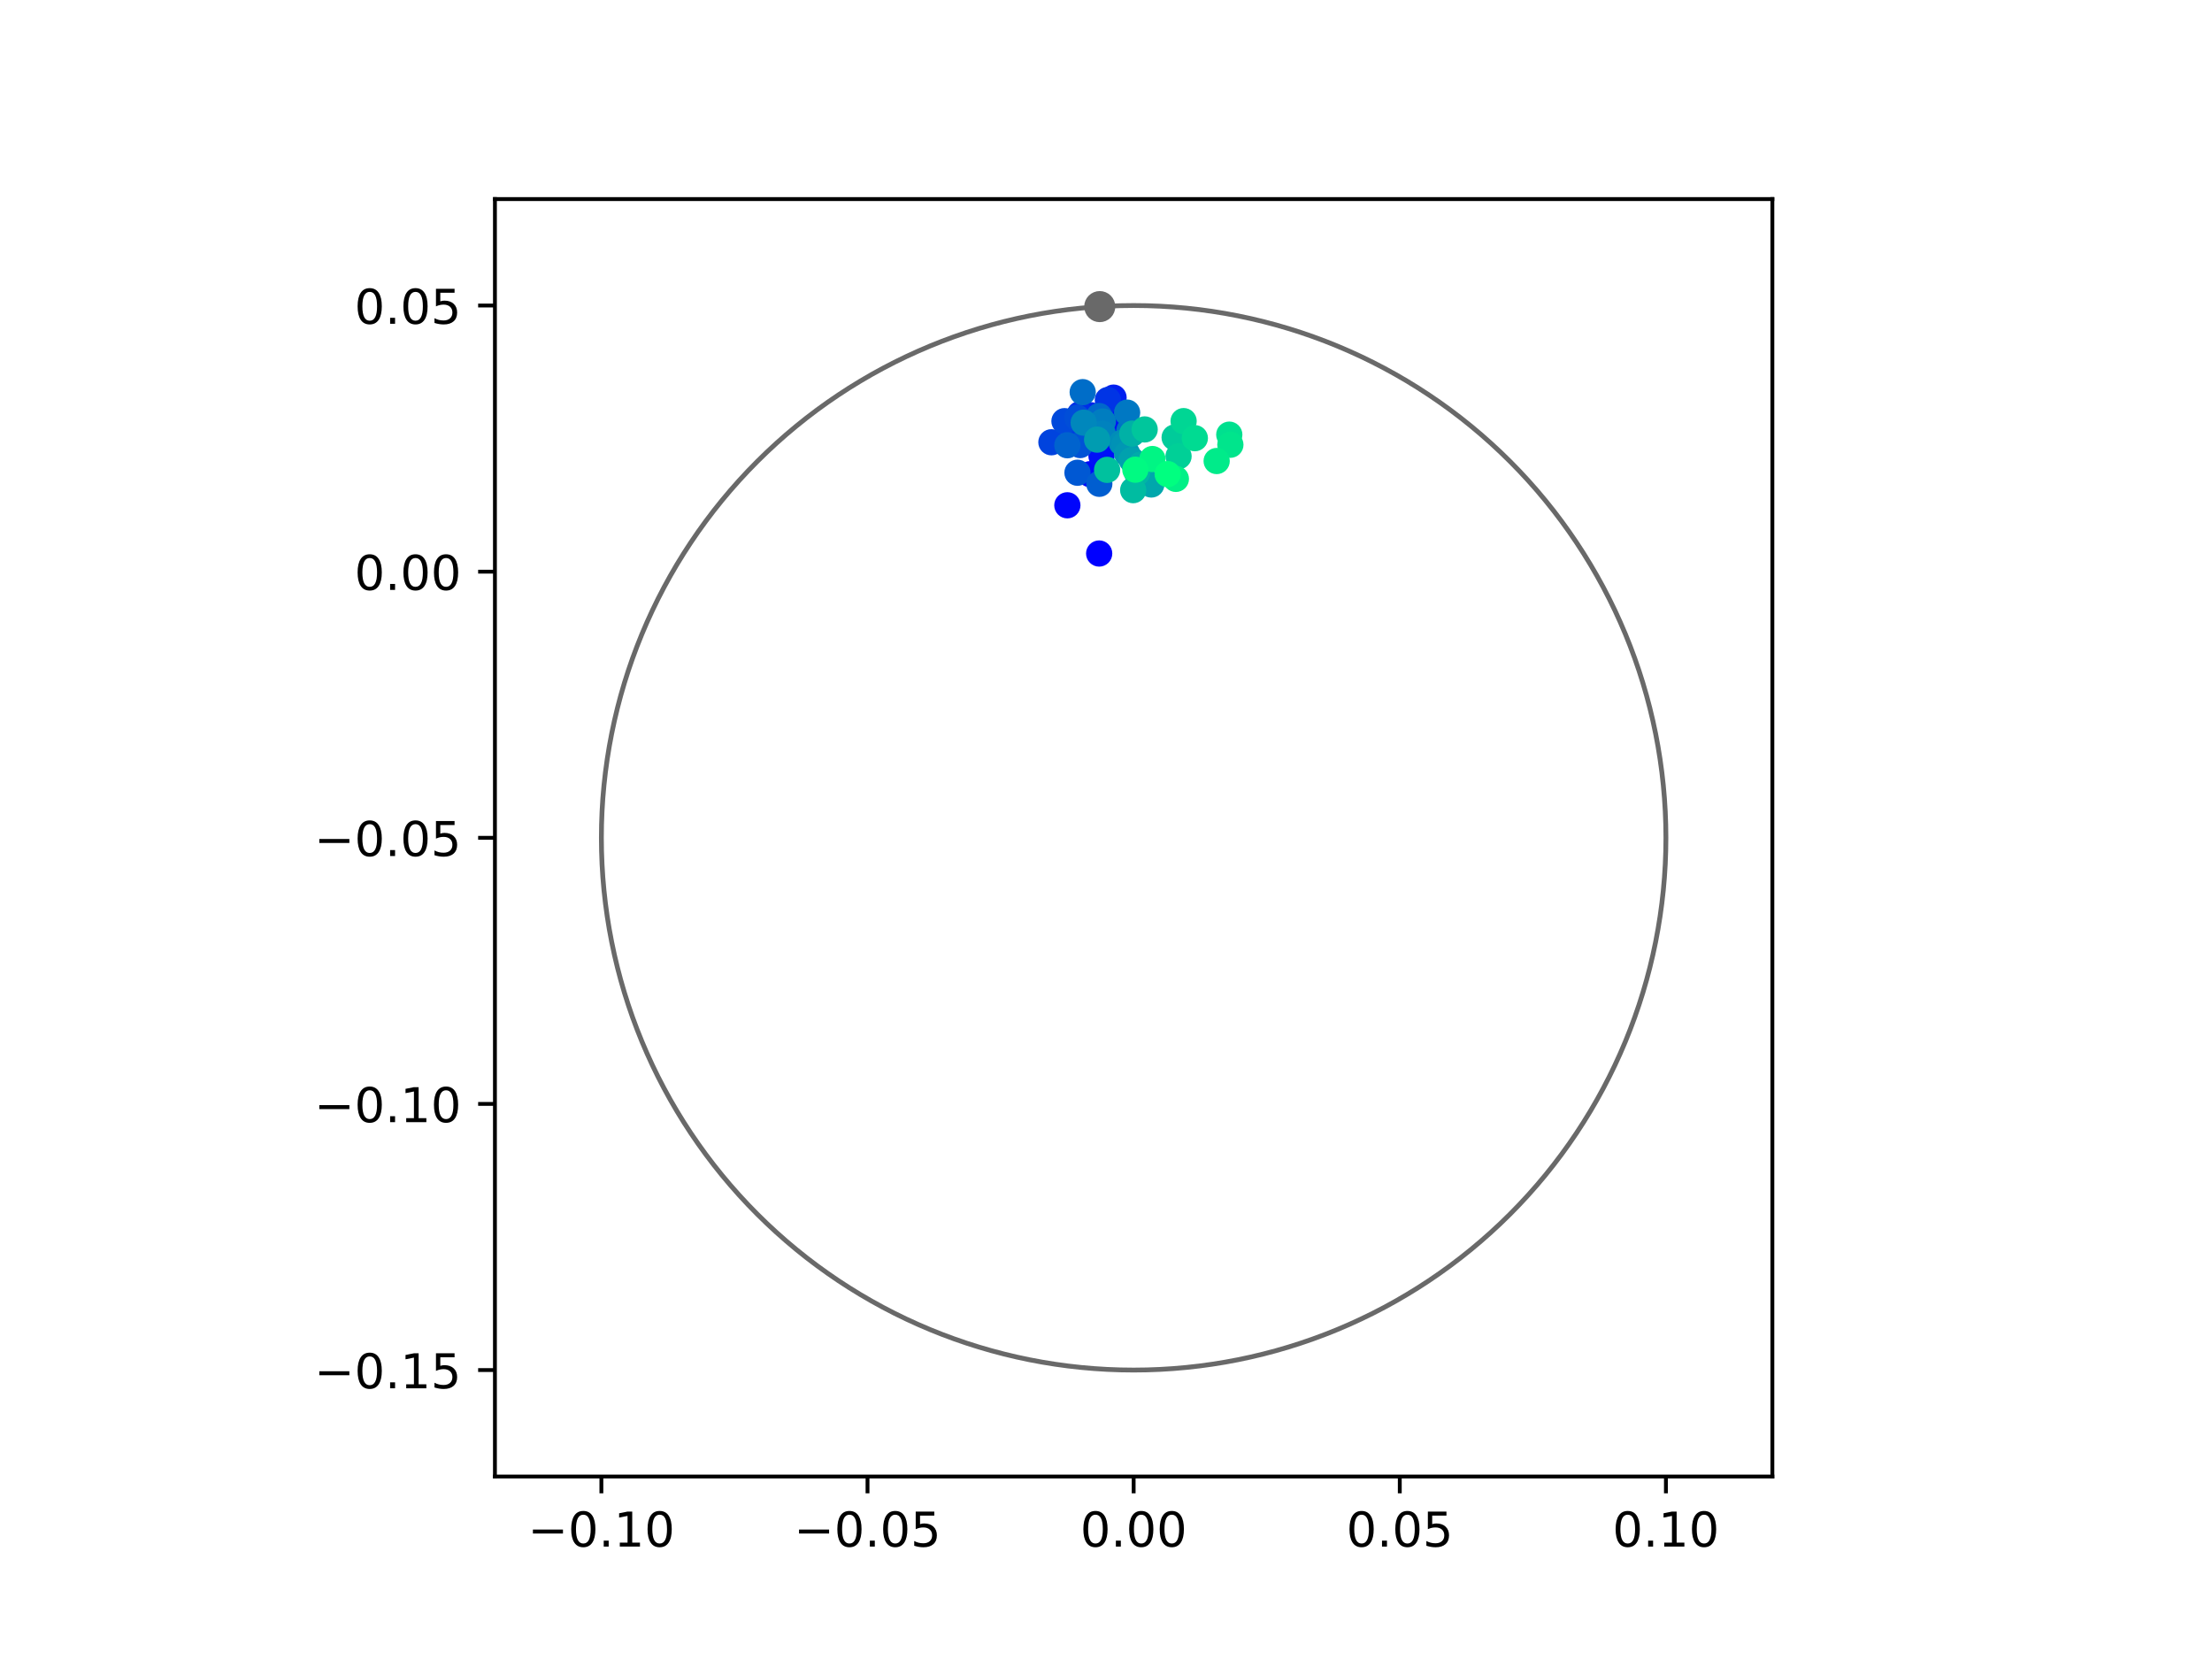 <?xml version="1.0" encoding="utf-8" standalone="no"?>
<!DOCTYPE svg PUBLIC "-//W3C//DTD SVG 1.1//EN"
  "http://www.w3.org/Graphics/SVG/1.1/DTD/svg11.dtd">
<!-- Created with matplotlib (https://matplotlib.org/) -->
<svg height="345.6pt" version="1.1" viewBox="0 0 460.8 345.6" width="460.8pt" xmlns="http://www.w3.org/2000/svg" xmlns:xlink="http://www.w3.org/1999/xlink">
 <defs>
  <style type="text/css">
*{stroke-linecap:butt;stroke-linejoin:round;}
  </style>
 </defs>
 <g id="figure_1">
  <g id="patch_1">
   <path d="M 0 345.6 
L 460.8 345.6 
L 460.8 0 
L 0 0 
z
" style="fill:#ffffff;"/>
  </g>
  <g id="axes_1">
   <g id="patch_2">
    <path d="M 103.104 307.584 
L 369.216 307.584 
L 369.216 41.472 
L 103.104 41.472 
z
" style="fill:#ffffff;"/>
   </g>
   <g id="PathCollection_1">
    <defs>
     <path d="M 0 2.236 
C 0.593 2.236 1.162 2 1.581 1.581 
C 2 1.162 2.236 0.593 2.236 0 
C 2.236 -0.593 2 -1.162 1.581 -1.581 
C 1.162 -2 0.593 -2.236 0 -2.236 
C -0.593 -2.236 -1.162 -2 -1.581 -1.581 
C -2 -1.162 -2.236 -0.593 -2.236 0 
C -2.236 0.593 -2 1.162 -1.581 1.581 
C -1.162 2 -0.593 2.236 0 2.236 
z
" id="C0_0_c073464f8c"/>
    </defs>
    <g clip-path="url(#pa06bf1740d)">
     <use style="fill:#0000ff;stroke:#0000ff;" x="228.977" xlink:href="#C0_0_c073464f8c" y="115.307"/>
    </g>
    <g clip-path="url(#pa06bf1740d)">
     <use style="fill:#0005fc;stroke:#0005fc;" x="222.349" xlink:href="#C0_0_c073464f8c" y="105.261"/>
    </g>
    <g clip-path="url(#pa06bf1740d)">
     <use style="fill:#000afa;stroke:#000afa;" x="227.109" xlink:href="#C0_0_c073464f8c" y="98.779"/>
    </g>
    <g clip-path="url(#pa06bf1740d)">
     <use style="fill:#000ff8;stroke:#000ff8;" x="229.463" xlink:href="#C0_0_c073464f8c" y="95.01"/>
    </g>
    <g clip-path="url(#pa06bf1740d)">
     <use style="fill:#0014f5;stroke:#0014f5;" x="232.494" xlink:href="#C0_0_c073464f8c" y="87.113"/>
    </g>
    <g clip-path="url(#pa06bf1740d)">
     <use style="fill:#001af2;stroke:#001af2;" x="229.991" xlink:href="#C0_0_c073464f8c" y="90.429"/>
    </g>
    <g clip-path="url(#pa06bf1740d)">
     <use style="fill:#001ff0;stroke:#001ff0;" x="231.974" xlink:href="#C0_0_c073464f8c" y="82.832"/>
    </g>
    <g clip-path="url(#pa06bf1740d)">
     <use style="fill:#0024ed;stroke:#0024ed;" x="227.193" xlink:href="#C0_0_c073464f8c" y="86.495"/>
    </g>
    <g clip-path="url(#pa06bf1740d)">
     <use style="fill:#0029eb;stroke:#0029eb;" x="228.087" xlink:href="#C0_0_c073464f8c" y="90.33"/>
    </g>
    <g clip-path="url(#pa06bf1740d)">
     <use style="fill:#002fe8;stroke:#002fe8;" x="224.955" xlink:href="#C0_0_c073464f8c" y="86.278"/>
    </g>
    <g clip-path="url(#pa06bf1740d)">
     <use style="fill:#0034e5;stroke:#0034e5;" x="230.788" xlink:href="#C0_0_c073464f8c" y="83.326"/>
    </g>
    <g clip-path="url(#pa06bf1740d)">
     <use style="fill:#0039e2;stroke:#0039e2;" x="224.021" xlink:href="#C0_0_c073464f8c" y="90.853"/>
    </g>
    <g clip-path="url(#pa06bf1740d)">
     <use style="fill:#003ee0;stroke:#003ee0;" x="224.153" xlink:href="#C0_0_c073464f8c" y="91.063"/>
    </g>
    <g clip-path="url(#pa06bf1740d)">
     <use style="fill:#0043de;stroke:#0043de;" x="219.027" xlink:href="#C0_0_c073464f8c" y="92.13"/>
    </g>
    <g clip-path="url(#pa06bf1740d)">
     <use style="fill:#0049db;stroke:#0049db;" x="221.748" xlink:href="#C0_0_c073464f8c" y="87.735"/>
    </g>
    <g clip-path="url(#pa06bf1740d)">
     <use style="fill:#004ed8;stroke:#004ed8;" x="224.417" xlink:href="#C0_0_c073464f8c" y="87.015"/>
    </g>
    <g clip-path="url(#pa06bf1740d)">
     <use style="fill:#0053d6;stroke:#0053d6;" x="225.011" xlink:href="#C0_0_c073464f8c" y="92.715"/>
    </g>
    <g clip-path="url(#pa06bf1740d)">
     <use style="fill:#0058d3;stroke:#0058d3;" x="224.456" xlink:href="#C0_0_c073464f8c" y="98.479"/>
    </g>
    <g clip-path="url(#pa06bf1740d)">
     <use style="fill:#005ed0;stroke:#005ed0;" x="229.006" xlink:href="#C0_0_c073464f8c" y="100.784"/>
    </g>
    <g clip-path="url(#pa06bf1740d)">
     <use style="fill:#0063ce;stroke:#0063ce;" x="222.352" xlink:href="#C0_0_c073464f8c" y="92.753"/>
    </g>
    <g clip-path="url(#pa06bf1740d)">
     <use style="fill:#0068cb;stroke:#0068cb;" x="228.98" xlink:href="#C0_0_c073464f8c" y="86.675"/>
    </g>
    <g clip-path="url(#pa06bf1740d)">
     <use style="fill:#006dc8;stroke:#006dc8;" x="225.543" xlink:href="#C0_0_c073464f8c" y="81.69"/>
    </g>
    <g clip-path="url(#pa06bf1740d)">
     <use style="fill:#0072c6;stroke:#0072c6;" x="235.273" xlink:href="#C0_0_c073464f8c" y="89.675"/>
    </g>
    <g clip-path="url(#pa06bf1740d)">
     <use style="fill:#0078c3;stroke:#0078c3;" x="234.799" xlink:href="#C0_0_c073464f8c" y="85.955"/>
    </g>
    <g clip-path="url(#pa06bf1740d)">
     <use style="fill:#007dc0;stroke:#007dc0;" x="229.747" xlink:href="#C0_0_c073464f8c" y="87.8"/>
    </g>
    <g clip-path="url(#pa06bf1740d)">
     <use style="fill:#0082be;stroke:#0082be;" x="229.723" xlink:href="#C0_0_c073464f8c" y="90.341"/>
    </g>
    <g clip-path="url(#pa06bf1740d)">
     <use style="fill:#0087bc;stroke:#0087bc;" x="225.75" xlink:href="#C0_0_c073464f8c" y="88.049"/>
    </g>
    <g clip-path="url(#pa06bf1740d)">
     <use style="fill:#008db8;stroke:#008db8;" x="233.674" xlink:href="#C0_0_c073464f8c" y="92.24"/>
    </g>
    <g clip-path="url(#pa06bf1740d)">
     <use style="fill:#0092b6;stroke:#0092b6;" x="234.232" xlink:href="#C0_0_c073464f8c" y="92.625"/>
    </g>
    <g clip-path="url(#pa06bf1740d)">
     <use style="fill:#0097b3;stroke:#0097b3;" x="234.804" xlink:href="#C0_0_c073464f8c" y="94.506"/>
    </g>
    <g clip-path="url(#pa06bf1740d)">
     <use style="fill:#009cb1;stroke:#009cb1;" x="228.547" xlink:href="#C0_0_c073464f8c" y="91.584"/>
    </g>
    <g clip-path="url(#pa06bf1740d)">
     <use style="fill:#00a1ae;stroke:#00a1ae;" x="235.761" xlink:href="#C0_0_c073464f8c" y="95.827"/>
    </g>
    <g clip-path="url(#pa06bf1740d)">
     <use style="fill:#00a7ac;stroke:#00a7ac;" x="239.839" xlink:href="#C0_0_c073464f8c" y="100.929"/>
    </g>
    <g clip-path="url(#pa06bf1740d)">
     <use style="fill:#00aca9;stroke:#00aca9;" x="237.722" xlink:href="#C0_0_c073464f8c" y="96.767"/>
    </g>
    <g clip-path="url(#pa06bf1740d)">
     <use style="fill:#00b1a6;stroke:#00b1a6;" x="235.867" xlink:href="#C0_0_c073464f8c" y="90.329"/>
    </g>
    <g clip-path="url(#pa06bf1740d)">
     <use style="fill:#00b6a4;stroke:#00b6a4;" x="236.859" xlink:href="#C0_0_c073464f8c" y="98.527"/>
    </g>
    <g clip-path="url(#pa06bf1740d)">
     <use style="fill:#00bca1;stroke:#00bca1;" x="236.063" xlink:href="#C0_0_c073464f8c" y="102.108"/>
    </g>
    <g clip-path="url(#pa06bf1740d)">
     <use style="fill:#00c19e;stroke:#00c19e;" x="230.632" xlink:href="#C0_0_c073464f8c" y="97.879"/>
    </g>
    <g clip-path="url(#pa06bf1740d)">
     <use style="fill:#00c69c;stroke:#00c69c;" x="238.455" xlink:href="#C0_0_c073464f8c" y="89.458"/>
    </g>
    <g clip-path="url(#pa06bf1740d)">
     <use style="fill:#00cb9a;stroke:#00cb9a;" x="244.699" xlink:href="#C0_0_c073464f8c" y="91.135"/>
    </g>
    <g clip-path="url(#pa06bf1740d)">
     <use style="fill:#00d097;stroke:#00d097;" x="245.513" xlink:href="#C0_0_c073464f8c" y="95.048"/>
    </g>
    <g clip-path="url(#pa06bf1740d)">
     <use style="fill:#00d694;stroke:#00d694;" x="246.567" xlink:href="#C0_0_c073464f8c" y="87.727"/>
    </g>
    <g clip-path="url(#pa06bf1740d)">
     <use style="fill:#00db92;stroke:#00db92;" x="248.908" xlink:href="#C0_0_c073464f8c" y="91.278"/>
    </g>
    <g clip-path="url(#pa06bf1740d)">
     <use style="fill:#00e08f;stroke:#00e08f;" x="256.082" xlink:href="#C0_0_c073464f8c" y="90.547"/>
    </g>
    <g clip-path="url(#pa06bf1740d)">
     <use style="fill:#00e58c;stroke:#00e58c;" x="256.308" xlink:href="#C0_0_c073464f8c" y="92.648"/>
    </g>
    <g clip-path="url(#pa06bf1740d)">
     <use style="fill:#00eb8a;stroke:#00eb8a;" x="253.453" xlink:href="#C0_0_c073464f8c" y="96.039"/>
    </g>
    <g clip-path="url(#pa06bf1740d)">
     <use style="fill:#00f087;stroke:#00f087;" x="244.956" xlink:href="#C0_0_c073464f8c" y="99.76"/>
    </g>
    <g clip-path="url(#pa06bf1740d)">
     <use style="fill:#00f584;stroke:#00f584;" x="240.065" xlink:href="#C0_0_c073464f8c" y="95.623"/>
    </g>
    <g clip-path="url(#pa06bf1740d)">
     <use style="fill:#00fa82;stroke:#00fa82;" x="236.511" xlink:href="#C0_0_c073464f8c" y="97.844"/>
    </g>
    <g clip-path="url(#pa06bf1740d)">
     <use style="fill:#00ff80;stroke:#00ff80;" x="243.247" xlink:href="#C0_0_c073464f8c" y="98.764"/>
    </g>
   </g>
   <g id="PathCollection_2">
    <defs>
     <path d="M 0 2.739 
C 0.726 2.739 1.423 2.45 1.936 1.936 
C 2.45 1.423 2.739 0.726 2.739 0 
C 2.739 -0.726 2.45 -1.423 1.936 -1.936 
C 1.423 -2.45 0.726 -2.739 0 -2.739 
C -0.726 -2.739 -1.423 -2.45 -1.936 -1.936 
C -2.45 -1.423 -2.739 -0.726 -2.739 0 
C -2.739 0.726 -2.45 1.423 -1.936 1.936 
C -1.423 2.45 -0.726 2.739 0 2.739 
z
" id="m2093d9d53f" style="stroke:#696969;"/>
    </defs>
    <g clip-path="url(#pa06bf1740d)">
     <use style="fill:#696969;stroke:#696969;" x="229.098" xlink:href="#m2093d9d53f" y="63.873"/>
    </g>
   </g>
   <g id="patch_3">
    <path clip-path="url(#pa06bf1740d)" d="M 236.16 285.408 
C 265.566 285.408 293.771 273.725 314.564 252.932 
C 335.357 232.139 347.04 203.934 347.04 174.528 
C 347.04 145.122 335.357 116.917 314.564 96.124 
C 293.771 75.331 265.566 63.648 236.16 63.648 
C 206.754 63.648 178.549 75.331 157.756 96.124 
C 136.963 116.917 125.28 145.122 125.28 174.528 
C 125.28 203.934 136.963 232.139 157.756 252.932 
C 178.549 273.725 206.754 285.408 236.16 285.408 
z
" style="fill:none;stroke:#696969;stroke-linejoin:miter;"/>
   </g>
   <g id="matplotlib.axis_1">
    <g id="xtick_1">
     <g id="line2d_1">
      <defs>
       <path d="M 0 0 
L 0 3.5 
" id="mbb3aedcd31" style="stroke:#000000;stroke-width:0.8;"/>
      </defs>
      <g>
       <use style="stroke:#000000;stroke-width:0.8;" x="125.28" xlink:href="#mbb3aedcd31" y="307.584"/>
      </g>
     </g>
     <g id="text_1">
      <!-- −0.10 -->
      <defs>
       <path d="M 10.594 35.5 
L 73.188 35.5 
L 73.188 27.203 
L 10.594 27.203 
z
" id="DejaVuSans-8722"/>
       <path d="M 31.781 66.406 
Q 24.172 66.406 20.328 58.906 
Q 16.5 51.422 16.5 36.375 
Q 16.5 21.391 20.328 13.891 
Q 24.172 6.391 31.781 6.391 
Q 39.453 6.391 43.281 13.891 
Q 47.125 21.391 47.125 36.375 
Q 47.125 51.422 43.281 58.906 
Q 39.453 66.406 31.781 66.406 
z
M 31.781 74.219 
Q 44.047 74.219 50.516 64.516 
Q 56.984 54.828 56.984 36.375 
Q 56.984 17.969 50.516 8.266 
Q 44.047 -1.422 31.781 -1.422 
Q 19.531 -1.422 13.062 8.266 
Q 6.594 17.969 6.594 36.375 
Q 6.594 54.828 13.062 64.516 
Q 19.531 74.219 31.781 74.219 
z
" id="DejaVuSans-48"/>
       <path d="M 10.688 12.406 
L 21 12.406 
L 21 0 
L 10.688 0 
z
" id="DejaVuSans-46"/>
       <path d="M 12.406 8.297 
L 28.516 8.297 
L 28.516 63.922 
L 10.984 60.406 
L 10.984 69.391 
L 28.422 72.906 
L 38.281 72.906 
L 38.281 8.297 
L 54.391 8.297 
L 54.391 0 
L 12.406 0 
z
" id="DejaVuSans-49"/>
      </defs>
      <g transform="translate(109.957 322.182)scale(0.1 -0.1)">
       <use xlink:href="#DejaVuSans-8722"/>
       <use x="83.789" xlink:href="#DejaVuSans-48"/>
       <use x="147.412" xlink:href="#DejaVuSans-46"/>
       <use x="179.199" xlink:href="#DejaVuSans-49"/>
       <use x="242.822" xlink:href="#DejaVuSans-48"/>
      </g>
     </g>
    </g>
    <g id="xtick_2">
     <g id="line2d_2">
      <g>
       <use style="stroke:#000000;stroke-width:0.8;" x="180.72" xlink:href="#mbb3aedcd31" y="307.584"/>
      </g>
     </g>
     <g id="text_2">
      <!-- −0.05 -->
      <defs>
       <path d="M 10.797 72.906 
L 49.516 72.906 
L 49.516 64.594 
L 19.828 64.594 
L 19.828 46.734 
Q 21.969 47.469 24.109 47.828 
Q 26.266 48.188 28.422 48.188 
Q 40.625 48.188 47.75 41.5 
Q 54.891 34.812 54.891 23.391 
Q 54.891 11.625 47.562 5.094 
Q 40.234 -1.422 26.906 -1.422 
Q 22.312 -1.422 17.547 -0.641 
Q 12.797 0.141 7.719 1.703 
L 7.719 11.625 
Q 12.109 9.234 16.797 8.062 
Q 21.484 6.891 26.703 6.891 
Q 35.156 6.891 40.078 11.328 
Q 45.016 15.766 45.016 23.391 
Q 45.016 31 40.078 35.438 
Q 35.156 39.891 26.703 39.891 
Q 22.75 39.891 18.812 39.016 
Q 14.891 38.141 10.797 36.281 
z
" id="DejaVuSans-53"/>
      </defs>
      <g transform="translate(165.397 322.182)scale(0.1 -0.1)">
       <use xlink:href="#DejaVuSans-8722"/>
       <use x="83.789" xlink:href="#DejaVuSans-48"/>
       <use x="147.412" xlink:href="#DejaVuSans-46"/>
       <use x="179.199" xlink:href="#DejaVuSans-48"/>
       <use x="242.822" xlink:href="#DejaVuSans-53"/>
      </g>
     </g>
    </g>
    <g id="xtick_3">
     <g id="line2d_3">
      <g>
       <use style="stroke:#000000;stroke-width:0.8;" x="236.16" xlink:href="#mbb3aedcd31" y="307.584"/>
      </g>
     </g>
     <g id="text_3">
      <!-- 0.00 -->
      <g transform="translate(225.027 322.182)scale(0.1 -0.1)">
       <use xlink:href="#DejaVuSans-48"/>
       <use x="63.623" xlink:href="#DejaVuSans-46"/>
       <use x="95.41" xlink:href="#DejaVuSans-48"/>
       <use x="159.033" xlink:href="#DejaVuSans-48"/>
      </g>
     </g>
    </g>
    <g id="xtick_4">
     <g id="line2d_4">
      <g>
       <use style="stroke:#000000;stroke-width:0.8;" x="291.6" xlink:href="#mbb3aedcd31" y="307.584"/>
      </g>
     </g>
     <g id="text_4">
      <!-- 0.05 -->
      <g transform="translate(280.467 322.182)scale(0.1 -0.1)">
       <use xlink:href="#DejaVuSans-48"/>
       <use x="63.623" xlink:href="#DejaVuSans-46"/>
       <use x="95.41" xlink:href="#DejaVuSans-48"/>
       <use x="159.033" xlink:href="#DejaVuSans-53"/>
      </g>
     </g>
    </g>
    <g id="xtick_5">
     <g id="line2d_5">
      <g>
       <use style="stroke:#000000;stroke-width:0.8;" x="347.04" xlink:href="#mbb3aedcd31" y="307.584"/>
      </g>
     </g>
     <g id="text_5">
      <!-- 0.10 -->
      <g transform="translate(335.907 322.182)scale(0.1 -0.1)">
       <use xlink:href="#DejaVuSans-48"/>
       <use x="63.623" xlink:href="#DejaVuSans-46"/>
       <use x="95.41" xlink:href="#DejaVuSans-49"/>
       <use x="159.033" xlink:href="#DejaVuSans-48"/>
      </g>
     </g>
    </g>
   </g>
   <g id="matplotlib.axis_2">
    <g id="ytick_1">
     <g id="line2d_6">
      <defs>
       <path d="M 0 0 
L -3.5 0 
" id="m210af88b0d" style="stroke:#000000;stroke-width:0.8;"/>
      </defs>
      <g>
       <use style="stroke:#000000;stroke-width:0.8;" x="103.104" xlink:href="#m210af88b0d" y="285.408"/>
      </g>
     </g>
     <g id="text_6">
      <!-- −0.15 -->
      <g transform="translate(65.459 289.207)scale(0.1 -0.1)">
       <use xlink:href="#DejaVuSans-8722"/>
       <use x="83.789" xlink:href="#DejaVuSans-48"/>
       <use x="147.412" xlink:href="#DejaVuSans-46"/>
       <use x="179.199" xlink:href="#DejaVuSans-49"/>
       <use x="242.822" xlink:href="#DejaVuSans-53"/>
      </g>
     </g>
    </g>
    <g id="ytick_2">
     <g id="line2d_7">
      <g>
       <use style="stroke:#000000;stroke-width:0.8;" x="103.104" xlink:href="#m210af88b0d" y="229.968"/>
      </g>
     </g>
     <g id="text_7">
      <!-- −0.10 -->
      <g transform="translate(65.459 233.767)scale(0.1 -0.1)">
       <use xlink:href="#DejaVuSans-8722"/>
       <use x="83.789" xlink:href="#DejaVuSans-48"/>
       <use x="147.412" xlink:href="#DejaVuSans-46"/>
       <use x="179.199" xlink:href="#DejaVuSans-49"/>
       <use x="242.822" xlink:href="#DejaVuSans-48"/>
      </g>
     </g>
    </g>
    <g id="ytick_3">
     <g id="line2d_8">
      <g>
       <use style="stroke:#000000;stroke-width:0.8;" x="103.104" xlink:href="#m210af88b0d" y="174.528"/>
      </g>
     </g>
     <g id="text_8">
      <!-- −0.05 -->
      <g transform="translate(65.459 178.327)scale(0.1 -0.1)">
       <use xlink:href="#DejaVuSans-8722"/>
       <use x="83.789" xlink:href="#DejaVuSans-48"/>
       <use x="147.412" xlink:href="#DejaVuSans-46"/>
       <use x="179.199" xlink:href="#DejaVuSans-48"/>
       <use x="242.822" xlink:href="#DejaVuSans-53"/>
      </g>
     </g>
    </g>
    <g id="ytick_4">
     <g id="line2d_9">
      <g>
       <use style="stroke:#000000;stroke-width:0.8;" x="103.104" xlink:href="#m210af88b0d" y="119.088"/>
      </g>
     </g>
     <g id="text_9">
      <!-- 0.00 -->
      <g transform="translate(73.838 122.887)scale(0.1 -0.1)">
       <use xlink:href="#DejaVuSans-48"/>
       <use x="63.623" xlink:href="#DejaVuSans-46"/>
       <use x="95.41" xlink:href="#DejaVuSans-48"/>
       <use x="159.033" xlink:href="#DejaVuSans-48"/>
      </g>
     </g>
    </g>
    <g id="ytick_5">
     <g id="line2d_10">
      <g>
       <use style="stroke:#000000;stroke-width:0.8;" x="103.104" xlink:href="#m210af88b0d" y="63.648"/>
      </g>
     </g>
     <g id="text_10">
      <!-- 0.05 -->
      <g transform="translate(73.838 67.447)scale(0.1 -0.1)">
       <use xlink:href="#DejaVuSans-48"/>
       <use x="63.623" xlink:href="#DejaVuSans-46"/>
       <use x="95.41" xlink:href="#DejaVuSans-48"/>
       <use x="159.033" xlink:href="#DejaVuSans-53"/>
      </g>
     </g>
    </g>
   </g>
   <g id="patch_4">
    <path d="M 103.104 307.584 
L 103.104 41.472 
" style="fill:none;stroke:#000000;stroke-linecap:square;stroke-linejoin:miter;stroke-width:0.8;"/>
   </g>
   <g id="patch_5">
    <path d="M 369.216 307.584 
L 369.216 41.472 
" style="fill:none;stroke:#000000;stroke-linecap:square;stroke-linejoin:miter;stroke-width:0.8;"/>
   </g>
   <g id="patch_6">
    <path d="M 103.104 307.584 
L 369.216 307.584 
" style="fill:none;stroke:#000000;stroke-linecap:square;stroke-linejoin:miter;stroke-width:0.8;"/>
   </g>
   <g id="patch_7">
    <path d="M 103.104 41.472 
L 369.216 41.472 
" style="fill:none;stroke:#000000;stroke-linecap:square;stroke-linejoin:miter;stroke-width:0.8;"/>
   </g>
  </g>
 </g>
 <defs>
  <clipPath id="pa06bf1740d">
   <rect height="266.112" width="266.112" x="103.104" y="41.472"/>
  </clipPath>
 </defs>
</svg>
